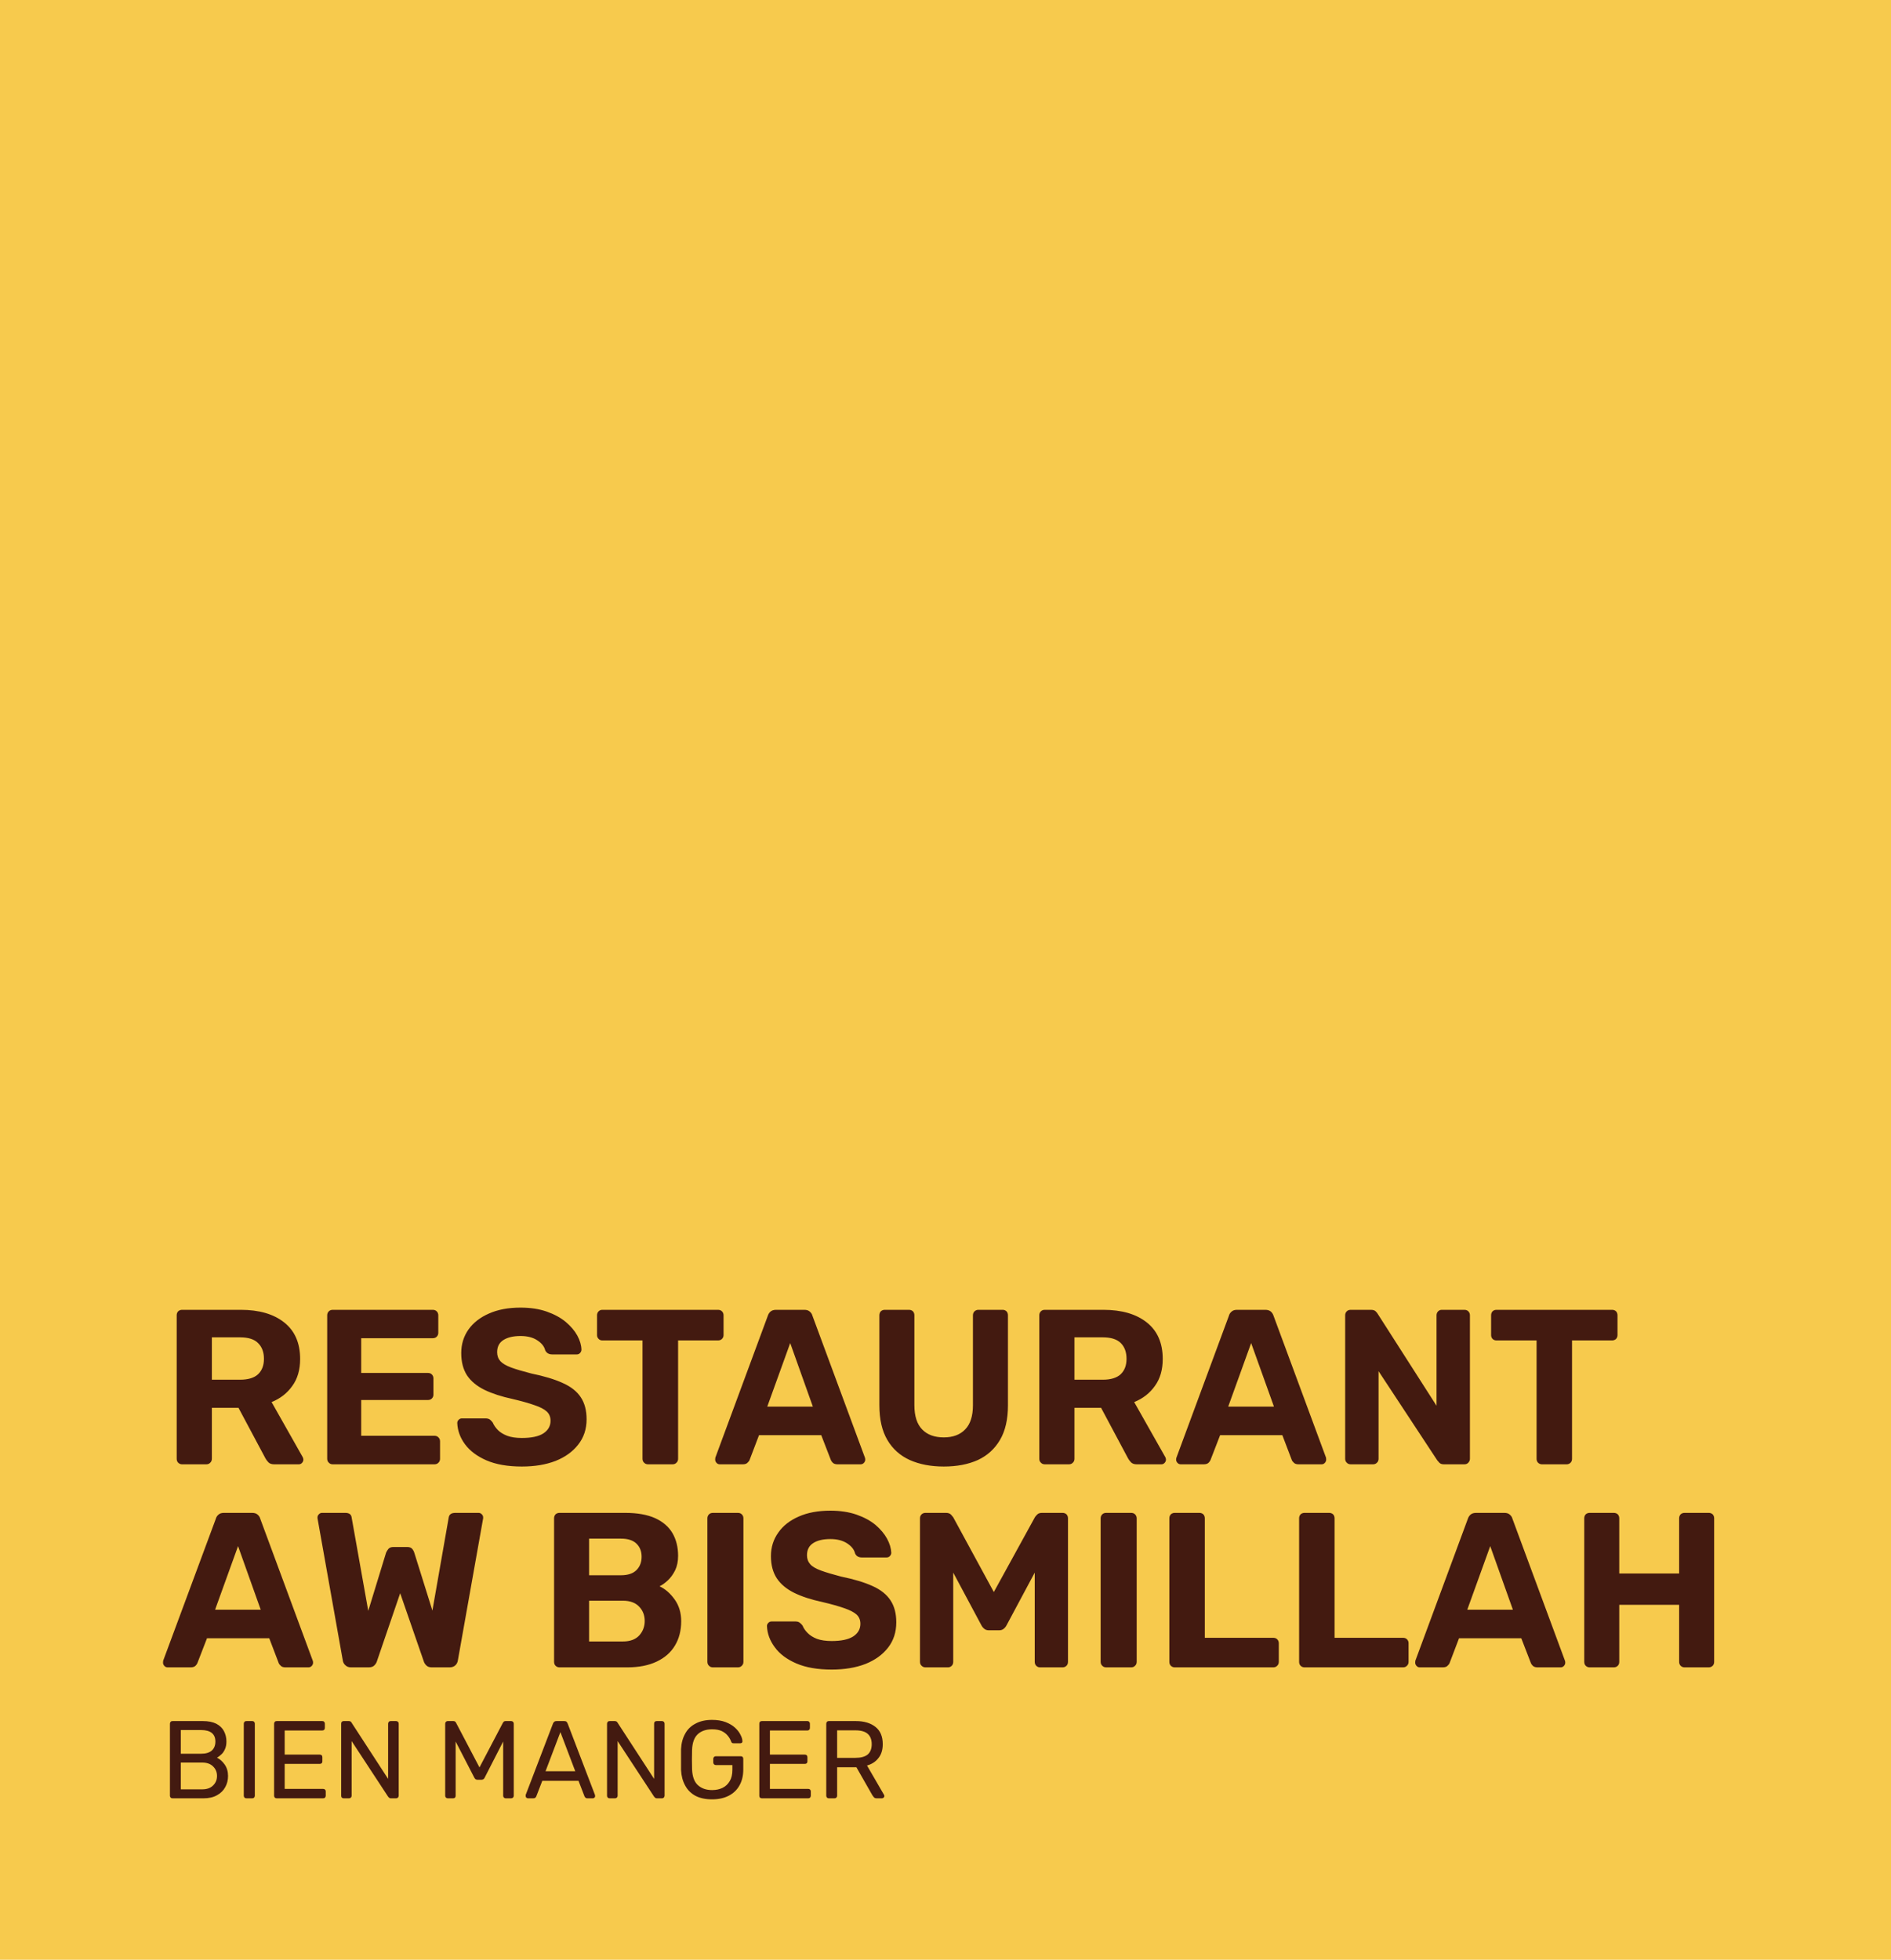 <svg xmlns="http://www.w3.org/2000/svg" version="1.1" xmlns:xlink="http://www.w3.org/1999/xlink" xmlns:svgjs="http://svgjs.dev/svgjs" viewBox="0 0 12.853 13.319"><g transform="matrix(1,0,0,1,1.09,8.887)"><rect width="13.319" height="13.319" x="-1.324" y="-8.887" fill="#f7ca4d"></rect><g><path d=" M 0.148 1.065 Q 0.132 1.065 0.121 1.054 Q 0.111 1.044 0.111 1.027 L 0.111 0.052 Q 0.111 0.036 0.121 0.025 Q 0.132 0.015 0.148 0.015 L 0.546 0.015 Q 0.734 0.015 0.842 0.101 Q 0.95 0.187 0.95 0.349 Q 0.95 0.459 0.897 0.532 Q 0.845 0.606 0.756 0.642 L 0.968 1.017 Q 0.972 1.026 0.972 1.033 Q 0.972 1.045 0.963 1.055 Q 0.954 1.065 0.941 1.065 L 0.774 1.065 Q 0.747 1.065 0.734 1.051 Q 0.72 1.036 0.714 1.024 L 0.531 0.681 L 0.35 0.681 L 0.35 1.027 Q 0.35 1.044 0.339 1.054 Q 0.329 1.065 0.312 1.065 L 0.148 1.065 M 0.35 0.49 L 0.541 0.49 Q 0.624 0.49 0.664 0.453 Q 0.704 0.415 0.704 0.348 Q 0.704 0.28 0.664 0.241 Q 0.626 0.202 0.541 0.202 L 0.35 0.202 L 0.35 0.49 M 1.172 1.065 Q 1.155 1.065 1.145 1.054 Q 1.134 1.044 1.134 1.027 L 1.134 0.052 Q 1.134 0.036 1.145 0.025 Q 1.155 0.015 1.172 0.015 L 1.851 0.015 Q 1.868 0.015 1.878 0.025 Q 1.889 0.036 1.889 0.052 L 1.889 0.172 Q 1.889 0.187 1.878 0.198 Q 1.868 0.208 1.851 0.208 L 1.365 0.208 L 1.365 0.444 L 1.818 0.444 Q 1.835 0.444 1.845 0.454 Q 1.856 0.465 1.856 0.481 L 1.856 0.592 Q 1.856 0.607 1.845 0.618 Q 1.835 0.628 1.818 0.628 L 1.365 0.628 L 1.365 0.871 L 1.863 0.871 Q 1.88 0.871 1.89 0.882 Q 1.901 0.892 1.901 0.909 L 1.901 1.027 Q 1.901 1.044 1.89 1.054 Q 1.88 1.065 1.863 1.065 L 1.172 1.065 M 2.457 1.08 Q 2.313 1.08 2.216 1.038 Q 2.12 0.996 2.07 0.928 Q 2.021 0.861 2.018 0.784 Q 2.018 0.772 2.027 0.763 Q 2.036 0.753 2.049 0.753 L 2.21 0.753 Q 2.229 0.753 2.24 0.761 Q 2.25 0.769 2.259 0.781 Q 2.27 0.807 2.293 0.831 Q 2.316 0.855 2.357 0.871 Q 2.397 0.886 2.457 0.886 Q 2.555 0.886 2.603 0.855 Q 2.652 0.823 2.652 0.769 Q 2.652 0.73 2.626 0.706 Q 2.6 0.682 2.543 0.663 Q 2.487 0.643 2.394 0.621 Q 2.282 0.597 2.203 0.559 Q 2.124 0.52 2.084 0.46 Q 2.045 0.399 2.045 0.309 Q 2.045 0.219 2.094 0.149 Q 2.144 0.079 2.234 0.04 Q 2.324 -2.220446049250313e-16 2.448 -2.220446049250313e-16 Q 2.549 -2.220446049250313e-16 2.626 0.027 Q 2.703 0.054 2.755 0.097 Q 2.807 0.141 2.834 0.19 Q 2.861 0.24 2.862 0.286 Q 2.862 0.298 2.853 0.308 Q 2.844 0.318 2.831 0.318 L 2.663 0.318 Q 2.648 0.318 2.636 0.312 Q 2.624 0.306 2.616 0.291 Q 2.607 0.252 2.563 0.223 Q 2.519 0.193 2.448 0.193 Q 2.375 0.193 2.332 0.22 Q 2.289 0.247 2.289 0.303 Q 2.289 0.339 2.311 0.364 Q 2.333 0.388 2.384 0.407 Q 2.436 0.426 2.522 0.448 Q 2.654 0.475 2.736 0.513 Q 2.819 0.55 2.858 0.61 Q 2.897 0.669 2.897 0.759 Q 2.897 0.859 2.84 0.931 Q 2.784 1.003 2.686 1.042 Q 2.588 1.08 2.457 1.08 M 3.315 1.065 Q 3.298 1.065 3.288 1.054 Q 3.277 1.044 3.277 1.027 L 3.277 0.223 L 3.004 0.223 Q 2.989 0.223 2.979 0.213 Q 2.968 0.202 2.968 0.187 L 2.968 0.052 Q 2.968 0.036 2.979 0.025 Q 2.989 0.015 3.004 0.015 L 3.79 0.015 Q 3.807 0.015 3.817 0.025 Q 3.828 0.036 3.828 0.052 L 3.828 0.187 Q 3.828 0.202 3.817 0.213 Q 3.807 0.223 3.79 0.223 L 3.519 0.223 L 3.519 1.027 Q 3.519 1.044 3.508 1.054 Q 3.498 1.065 3.481 1.065 L 3.315 1.065 M 3.802 1.065 Q 3.789 1.065 3.78 1.055 Q 3.771 1.045 3.771 1.033 Q 3.771 1.026 3.772 1.02 L 4.129 0.055 Q 4.134 0.039 4.147 0.027 Q 4.161 0.015 4.185 0.015 L 4.377 0.015 Q 4.401 0.015 4.414 0.027 Q 4.428 0.039 4.432 0.055 L 4.789 1.02 Q 4.791 1.026 4.791 1.033 Q 4.791 1.045 4.782 1.055 Q 4.773 1.065 4.759 1.065 L 4.603 1.065 Q 4.581 1.065 4.57 1.054 Q 4.56 1.044 4.557 1.035 L 4.492 0.867 L 4.069 0.867 L 4.005 1.035 Q 4.002 1.044 3.991 1.054 Q 3.981 1.065 3.958 1.065 L 3.802 1.065 M 4.125 0.673 L 4.435 0.673 L 4.281 0.241 L 4.125 0.673 M 5.325 1.08 Q 5.193 1.08 5.094 1.036 Q 4.995 0.991 4.941 0.899 Q 4.887 0.807 4.887 0.664 L 4.887 0.052 Q 4.887 0.036 4.897 0.025 Q 4.908 0.015 4.924 0.015 L 5.088 0.015 Q 5.104 0.015 5.115 0.025 Q 5.125 0.036 5.125 0.052 L 5.125 0.663 Q 5.125 0.774 5.178 0.828 Q 5.23 0.882 5.325 0.882 Q 5.418 0.882 5.47 0.828 Q 5.523 0.774 5.523 0.663 L 5.523 0.052 Q 5.523 0.036 5.534 0.025 Q 5.545 0.015 5.56 0.015 L 5.725 0.015 Q 5.74 0.015 5.751 0.025 Q 5.761 0.036 5.761 0.052 L 5.761 0.664 Q 5.761 0.807 5.707 0.899 Q 5.653 0.991 5.556 1.036 Q 5.458 1.08 5.325 1.08 M 6.012 1.065 Q 5.995 1.065 5.985 1.054 Q 5.974 1.044 5.974 1.027 L 5.974 0.052 Q 5.974 0.036 5.985 0.025 Q 5.995 0.015 6.012 0.015 L 6.409 0.015 Q 6.597 0.015 6.705 0.101 Q 6.813 0.187 6.813 0.349 Q 6.813 0.459 6.76 0.532 Q 6.708 0.606 6.619 0.642 L 6.831 1.017 Q 6.835 1.026 6.835 1.033 Q 6.835 1.045 6.826 1.055 Q 6.817 1.065 6.804 1.065 L 6.637 1.065 Q 6.61 1.065 6.597 1.051 Q 6.583 1.036 6.577 1.024 L 6.394 0.681 L 6.213 0.681 L 6.213 1.027 Q 6.213 1.044 6.202 1.054 Q 6.192 1.065 6.175 1.065 L 6.012 1.065 M 6.213 0.49 L 6.405 0.49 Q 6.487 0.49 6.527 0.453 Q 6.567 0.415 6.567 0.348 Q 6.567 0.28 6.528 0.241 Q 6.489 0.202 6.405 0.202 L 6.213 0.202 L 6.213 0.49 M 6.936 1.065 Q 6.922 1.065 6.913 1.055 Q 6.904 1.045 6.904 1.033 Q 6.904 1.026 6.906 1.02 L 7.263 0.055 Q 7.267 0.039 7.281 0.027 Q 7.294 0.015 7.318 0.015 L 7.51 0.015 Q 7.534 0.015 7.548 0.027 Q 7.561 0.039 7.566 0.055 L 7.923 1.02 Q 7.924 1.026 7.924 1.033 Q 7.924 1.045 7.915 1.055 Q 7.906 1.065 7.893 1.065 L 7.737 1.065 Q 7.714 1.065 7.704 1.054 Q 7.693 1.044 7.69 1.035 L 7.626 0.867 L 7.203 0.867 L 7.138 1.035 Q 7.135 1.044 7.125 1.054 Q 7.114 1.065 7.092 1.065 L 6.936 1.065 M 7.258 0.673 L 7.569 0.673 L 7.414 0.241 L 7.258 0.673 M 8.091 1.065 Q 8.074 1.065 8.064 1.054 Q 8.053 1.044 8.053 1.027 L 8.053 0.052 Q 8.053 0.036 8.064 0.025 Q 8.074 0.015 8.091 0.015 L 8.227 0.015 Q 8.25 0.015 8.26 0.025 Q 8.271 0.036 8.274 0.042 L 8.674 0.667 L 8.674 0.052 Q 8.674 0.036 8.685 0.025 Q 8.695 0.015 8.71 0.015 L 8.863 0.015 Q 8.88 0.015 8.89 0.025 Q 8.901 0.036 8.901 0.052 L 8.901 1.027 Q 8.901 1.042 8.89 1.054 Q 8.88 1.065 8.863 1.065 L 8.725 1.065 Q 8.703 1.065 8.693 1.054 Q 8.683 1.042 8.679 1.038 L 8.28 0.432 L 8.28 1.027 Q 8.28 1.044 8.269 1.054 Q 8.259 1.065 8.242 1.065 L 8.091 1.065 M 9.391 1.065 Q 9.375 1.065 9.364 1.054 Q 9.354 1.044 9.354 1.027 L 9.354 0.223 L 9.081 0.223 Q 9.066 0.223 9.055 0.213 Q 9.045 0.202 9.045 0.187 L 9.045 0.052 Q 9.045 0.036 9.055 0.025 Q 9.066 0.015 9.081 0.015 L 9.867 0.015 Q 9.883 0.015 9.894 0.025 Q 9.904 0.036 9.904 0.052 L 9.904 0.187 Q 9.904 0.202 9.894 0.213 Q 9.883 0.223 9.867 0.223 L 9.595 0.223 L 9.595 1.027 Q 9.595 1.044 9.585 1.054 Q 9.574 1.065 9.558 1.065 L 9.391 1.065 M 0.05 2.445 Q 0.036 2.445 0.027 2.435 Q 0.018 2.425 0.018 2.413 Q 0.018 2.406 0.019 2.4 L 0.377 1.435 Q 0.381 1.419 0.395 1.407 Q 0.408 1.395 0.432 1.395 L 0.624 1.395 Q 0.648 1.395 0.661 1.407 Q 0.675 1.419 0.679 1.435 L 1.036 2.4 Q 1.038 2.406 1.038 2.413 Q 1.038 2.425 1.029 2.435 Q 1.02 2.445 1.006 2.445 L 0.851 2.445 Q 0.828 2.445 0.818 2.434 Q 0.807 2.424 0.804 2.415 L 0.74 2.247 L 0.317 2.247 L 0.252 2.415 Q 0.249 2.424 0.239 2.434 Q 0.228 2.445 0.206 2.445 L 0.05 2.445 M 0.372 2.053 L 0.682 2.053 L 0.528 1.621 L 0.372 2.053 M 1.296 2.445 Q 1.272 2.445 1.258 2.431 Q 1.243 2.418 1.24 2.398 L 1.069 1.437 Q 1.068 1.434 1.068 1.431 Q 1.068 1.428 1.068 1.426 Q 1.068 1.414 1.077 1.405 Q 1.086 1.395 1.099 1.395 L 1.257 1.395 Q 1.296 1.395 1.3 1.426 L 1.413 2.061 L 1.534 1.666 Q 1.539 1.654 1.549 1.641 Q 1.56 1.627 1.584 1.627 L 1.678 1.627 Q 1.702 1.627 1.713 1.641 Q 1.723 1.654 1.726 1.666 L 1.849 2.059 L 1.96 1.426 Q 1.965 1.395 2.005 1.395 L 2.163 1.395 Q 2.176 1.395 2.185 1.405 Q 2.194 1.414 2.194 1.426 Q 2.194 1.428 2.194 1.431 Q 2.194 1.434 2.193 1.437 L 2.022 2.398 Q 2.019 2.418 2.005 2.431 Q 1.99 2.445 1.966 2.445 L 1.845 2.445 Q 1.821 2.445 1.808 2.432 Q 1.795 2.419 1.791 2.406 L 1.63 1.941 L 1.471 2.406 Q 1.467 2.419 1.454 2.432 Q 1.441 2.445 1.416 2.445 L 1.296 2.445 M 2.713 2.445 Q 2.697 2.445 2.686 2.434 Q 2.676 2.424 2.676 2.407 L 2.676 1.432 Q 2.676 1.416 2.686 1.405 Q 2.697 1.395 2.713 1.395 L 3.159 1.395 Q 3.283 1.395 3.363 1.431 Q 3.442 1.467 3.481 1.533 Q 3.519 1.599 3.519 1.687 Q 3.519 1.743 3.499 1.785 Q 3.478 1.827 3.449 1.854 Q 3.42 1.881 3.393 1.894 Q 3.451 1.921 3.496 1.984 Q 3.54 2.046 3.54 2.131 Q 3.54 2.226 3.498 2.296 Q 3.456 2.367 3.373 2.406 Q 3.291 2.445 3.172 2.445 L 2.713 2.445 M 2.914 2.269 L 3.144 2.269 Q 3.217 2.269 3.255 2.228 Q 3.292 2.187 3.292 2.13 Q 3.292 2.071 3.254 2.032 Q 3.216 1.992 3.144 1.992 L 2.914 1.992 L 2.914 2.269 M 2.914 1.819 L 3.13 1.819 Q 3.201 1.819 3.236 1.784 Q 3.271 1.749 3.271 1.693 Q 3.271 1.638 3.236 1.604 Q 3.201 1.57 3.13 1.57 L 2.914 1.57 L 2.914 1.819 M 3.756 2.445 Q 3.739 2.445 3.729 2.434 Q 3.718 2.424 3.718 2.407 L 3.718 1.432 Q 3.718 1.416 3.729 1.405 Q 3.739 1.395 3.756 1.395 L 3.925 1.395 Q 3.942 1.395 3.952 1.405 Q 3.963 1.416 3.963 1.432 L 3.963 2.407 Q 3.963 2.424 3.952 2.434 Q 3.942 2.445 3.925 2.445 L 3.756 2.445 M 4.563 2.46 Q 4.419 2.46 4.322 2.418 Q 4.225 2.376 4.176 2.308 Q 4.126 2.241 4.123 2.164 Q 4.123 2.152 4.132 2.143 Q 4.141 2.133 4.155 2.133 L 4.315 2.133 Q 4.335 2.133 4.345 2.141 Q 4.356 2.149 4.365 2.161 Q 4.375 2.187 4.399 2.211 Q 4.422 2.235 4.462 2.251 Q 4.503 2.266 4.563 2.266 Q 4.66 2.266 4.709 2.235 Q 4.758 2.203 4.758 2.149 Q 4.758 2.11 4.732 2.086 Q 4.705 2.062 4.649 2.043 Q 4.593 2.023 4.5 2.001 Q 4.387 1.977 4.309 1.939 Q 4.23 1.9 4.19 1.84 Q 4.15 1.779 4.15 1.689 Q 4.15 1.599 4.2 1.529 Q 4.249 1.459 4.339 1.42 Q 4.429 1.38 4.554 1.38 Q 4.654 1.38 4.732 1.407 Q 4.809 1.434 4.861 1.477 Q 4.912 1.521 4.939 1.57 Q 4.966 1.62 4.968 1.666 Q 4.968 1.678 4.959 1.688 Q 4.95 1.698 4.936 1.698 L 4.768 1.698 Q 4.753 1.698 4.741 1.692 Q 4.729 1.686 4.722 1.671 Q 4.713 1.632 4.669 1.603 Q 4.624 1.573 4.554 1.573 Q 4.48 1.573 4.438 1.6 Q 4.395 1.627 4.395 1.683 Q 4.395 1.719 4.417 1.744 Q 4.438 1.768 4.49 1.787 Q 4.542 1.806 4.627 1.828 Q 4.759 1.855 4.842 1.893 Q 4.924 1.93 4.963 1.99 Q 5.002 2.049 5.002 2.139 Q 5.002 2.239 4.946 2.311 Q 4.89 2.383 4.792 2.422 Q 4.693 2.46 4.563 2.46 M 5.2 2.445 Q 5.185 2.445 5.174 2.434 Q 5.163 2.424 5.163 2.407 L 5.163 1.432 Q 5.163 1.416 5.174 1.405 Q 5.185 1.395 5.2 1.395 L 5.34 1.395 Q 5.362 1.395 5.374 1.407 Q 5.385 1.419 5.389 1.425 L 5.665 1.933 L 5.944 1.425 Q 5.947 1.419 5.959 1.407 Q 5.97 1.395 5.992 1.395 L 6.132 1.395 Q 6.148 1.395 6.159 1.405 Q 6.169 1.416 6.169 1.432 L 6.169 2.407 Q 6.169 2.424 6.159 2.434 Q 6.148 2.445 6.132 2.445 L 5.979 2.445 Q 5.964 2.445 5.953 2.434 Q 5.943 2.424 5.943 2.407 L 5.943 1.801 L 5.752 2.158 Q 5.745 2.172 5.733 2.182 Q 5.721 2.193 5.701 2.193 L 5.631 2.193 Q 5.611 2.193 5.599 2.182 Q 5.587 2.172 5.58 2.158 L 5.389 1.801 L 5.389 2.407 Q 5.389 2.424 5.379 2.434 Q 5.368 2.445 5.353 2.445 L 5.2 2.445 M 6.429 2.445 Q 6.412 2.445 6.402 2.434 Q 6.391 2.424 6.391 2.407 L 6.391 1.432 Q 6.391 1.416 6.402 1.405 Q 6.412 1.395 6.429 1.395 L 6.598 1.395 Q 6.615 1.395 6.625 1.405 Q 6.636 1.416 6.636 1.432 L 6.636 2.407 Q 6.636 2.424 6.625 2.434 Q 6.615 2.445 6.598 2.445 L 6.429 2.445 M 6.895 2.445 Q 6.879 2.445 6.868 2.434 Q 6.858 2.424 6.858 2.407 L 6.858 1.432 Q 6.858 1.416 6.868 1.405 Q 6.879 1.395 6.895 1.395 L 7.062 1.395 Q 7.078 1.395 7.089 1.405 Q 7.099 1.416 7.099 1.432 L 7.099 2.244 L 7.564 2.244 Q 7.581 2.244 7.591 2.254 Q 7.602 2.265 7.602 2.281 L 7.602 2.407 Q 7.602 2.424 7.591 2.434 Q 7.581 2.445 7.564 2.445 L 6.895 2.445 M 7.777 2.445 Q 7.761 2.445 7.75 2.434 Q 7.74 2.424 7.74 2.407 L 7.74 1.432 Q 7.74 1.416 7.75 1.405 Q 7.761 1.395 7.777 1.395 L 7.944 1.395 Q 7.96 1.395 7.971 1.405 Q 7.981 1.416 7.981 1.432 L 7.981 2.244 L 8.446 2.244 Q 8.463 2.244 8.473 2.254 Q 8.484 2.265 8.484 2.281 L 8.484 2.407 Q 8.484 2.424 8.473 2.434 Q 8.463 2.445 8.446 2.445 L 7.777 2.445 M 8.56 2.445 Q 8.547 2.445 8.538 2.435 Q 8.529 2.425 8.529 2.413 Q 8.529 2.406 8.53 2.4 L 8.887 1.435 Q 8.892 1.419 8.905 1.407 Q 8.919 1.395 8.943 1.395 L 9.135 1.395 Q 9.159 1.395 9.172 1.407 Q 9.186 1.419 9.19 1.435 L 9.547 2.4 Q 9.549 2.406 9.549 2.413 Q 9.549 2.425 9.54 2.435 Q 9.531 2.445 9.517 2.445 L 9.361 2.445 Q 9.339 2.445 9.328 2.434 Q 9.318 2.424 9.315 2.415 L 9.25 2.247 L 8.827 2.247 L 8.763 2.415 Q 8.76 2.424 8.749 2.434 Q 8.739 2.445 8.716 2.445 L 8.56 2.445 M 8.883 2.053 L 9.193 2.053 L 9.039 1.621 L 8.883 2.053 M 9.715 2.445 Q 9.699 2.445 9.688 2.434 Q 9.678 2.424 9.678 2.407 L 9.678 1.432 Q 9.678 1.416 9.688 1.405 Q 9.699 1.395 9.715 1.395 L 9.879 1.395 Q 9.895 1.395 9.906 1.405 Q 9.916 1.416 9.916 1.432 L 9.916 1.807 L 10.323 1.807 L 10.323 1.432 Q 10.323 1.416 10.333 1.405 Q 10.344 1.395 10.36 1.395 L 10.524 1.395 Q 10.54 1.395 10.551 1.405 Q 10.561 1.416 10.561 1.432 L 10.561 2.407 Q 10.561 2.424 10.551 2.434 Q 10.54 2.445 10.524 2.445 L 10.36 2.445 Q 10.344 2.445 10.333 2.434 Q 10.323 2.424 10.323 2.407 L 10.323 2.02 L 9.916 2.02 L 9.916 2.407 Q 9.916 2.424 9.906 2.434 Q 9.895 2.445 9.879 2.445 L 9.715 2.445" fill="#431a10" fill-rule="nonzero"></path></g><g><path d=" M 0.083 3.335 Q 0.074 3.335 0.07 3.33 Q 0.065 3.325 0.065 3.318 L 0.065 2.828 Q 0.065 2.82 0.07 2.815 Q 0.074 2.81 0.083 2.81 L 0.288 2.81 Q 0.344 2.81 0.38 2.828 Q 0.416 2.847 0.432 2.878 Q 0.449 2.91 0.449 2.949 Q 0.449 2.979 0.439 3.001 Q 0.429 3.024 0.414 3.037 Q 0.399 3.051 0.385 3.059 Q 0.414 3.073 0.437 3.105 Q 0.46 3.138 0.46 3.183 Q 0.46 3.225 0.441 3.259 Q 0.422 3.294 0.385 3.314 Q 0.348 3.335 0.294 3.335 L 0.083 3.335 M 0.139 3.274 L 0.284 3.274 Q 0.332 3.274 0.358 3.248 Q 0.385 3.222 0.385 3.183 Q 0.385 3.144 0.358 3.118 Q 0.332 3.092 0.284 3.092 L 0.139 3.092 L 0.139 3.274 M 0.139 3.032 L 0.277 3.032 Q 0.325 3.032 0.35 3.01 Q 0.374 2.988 0.374 2.949 Q 0.374 2.911 0.35 2.891 Q 0.325 2.871 0.277 2.871 L 0.139 2.871 L 0.139 3.032 M 0.585 3.335 Q 0.576 3.335 0.572 3.33 Q 0.567 3.325 0.567 3.318 L 0.567 2.827 Q 0.567 2.82 0.572 2.815 Q 0.576 2.81 0.585 2.81 L 0.624 2.81 Q 0.633 2.81 0.637 2.815 Q 0.642 2.82 0.642 2.827 L 0.642 3.318 Q 0.642 3.325 0.637 3.33 Q 0.633 3.335 0.624 3.335 L 0.585 3.335 M 0.791 3.335 Q 0.782 3.335 0.778 3.33 Q 0.773 3.325 0.773 3.318 L 0.773 2.828 Q 0.773 2.82 0.778 2.815 Q 0.782 2.81 0.791 2.81 L 1.1 2.81 Q 1.109 2.81 1.113 2.815 Q 1.118 2.82 1.118 2.828 L 1.118 2.856 Q 1.118 2.865 1.113 2.869 Q 1.109 2.874 1.1 2.874 L 0.845 2.874 L 0.845 3.038 L 1.084 3.038 Q 1.092 3.038 1.097 3.043 Q 1.101 3.048 1.101 3.056 L 1.101 3.084 Q 1.101 3.091 1.097 3.096 Q 1.092 3.101 1.084 3.101 L 0.845 3.101 L 0.845 3.271 L 1.106 3.271 Q 1.115 3.271 1.119 3.276 Q 1.124 3.28 1.124 3.288 L 1.124 3.318 Q 1.124 3.325 1.119 3.33 Q 1.115 3.335 1.106 3.335 L 0.791 3.335 M 1.246 3.335 Q 1.238 3.335 1.233 3.33 Q 1.229 3.325 1.229 3.318 L 1.229 2.828 Q 1.229 2.82 1.233 2.815 Q 1.238 2.81 1.246 2.81 L 1.281 2.81 Q 1.29 2.81 1.294 2.814 Q 1.299 2.818 1.299 2.82 L 1.548 3.203 L 1.548 2.828 Q 1.548 2.82 1.553 2.815 Q 1.557 2.81 1.566 2.81 L 1.602 2.81 Q 1.61 2.81 1.615 2.815 Q 1.62 2.82 1.62 2.828 L 1.62 3.317 Q 1.62 3.324 1.615 3.33 Q 1.61 3.335 1.602 3.335 L 1.566 3.335 Q 1.558 3.335 1.554 3.33 Q 1.55 3.326 1.548 3.324 L 1.3 2.946 L 1.3 3.318 Q 1.3 3.325 1.295 3.33 Q 1.29 3.335 1.282 3.335 L 1.246 3.335 M 1.953 3.335 Q 1.946 3.335 1.941 3.33 Q 1.936 3.325 1.936 3.318 L 1.936 2.828 Q 1.936 2.82 1.941 2.815 Q 1.946 2.81 1.953 2.81 L 1.991 2.81 Q 2 2.81 2.004 2.814 Q 2.009 2.819 2.01 2.822 L 2.169 3.125 L 2.328 2.822 Q 2.33 2.819 2.334 2.814 Q 2.338 2.81 2.347 2.81 L 2.384 2.81 Q 2.392 2.81 2.397 2.815 Q 2.402 2.82 2.402 2.828 L 2.402 3.318 Q 2.402 3.325 2.397 3.33 Q 2.392 3.335 2.384 3.335 L 2.347 3.335 Q 2.34 3.335 2.335 3.33 Q 2.33 3.325 2.33 3.318 L 2.33 2.949 L 2.205 3.193 Q 2.202 3.201 2.196 3.205 Q 2.19 3.209 2.181 3.209 L 2.157 3.209 Q 2.148 3.209 2.142 3.205 Q 2.137 3.201 2.133 3.193 L 2.007 2.949 L 2.007 3.318 Q 2.007 3.325 2.003 3.33 Q 1.998 3.335 1.99 3.335 L 1.953 3.335 M 2.498 3.335 Q 2.492 3.335 2.487 3.33 Q 2.483 3.326 2.483 3.32 Q 2.483 3.316 2.483 3.312 L 2.669 2.826 Q 2.672 2.819 2.678 2.814 Q 2.683 2.81 2.693 2.81 L 2.744 2.81 Q 2.755 2.81 2.76 2.814 Q 2.765 2.819 2.768 2.826 L 2.954 3.312 Q 2.955 3.316 2.955 3.32 Q 2.955 3.326 2.951 3.33 Q 2.946 3.335 2.94 3.335 L 2.902 3.335 Q 2.893 3.335 2.889 3.33 Q 2.885 3.326 2.883 3.322 L 2.842 3.216 L 2.596 3.216 L 2.555 3.322 Q 2.554 3.326 2.549 3.33 Q 2.545 3.335 2.536 3.335 L 2.498 3.335 M 2.618 3.151 L 2.82 3.151 L 2.719 2.885 L 2.618 3.151 M 3.054 3.335 Q 3.045 3.335 3.041 3.33 Q 3.036 3.325 3.036 3.318 L 3.036 2.828 Q 3.036 2.82 3.041 2.815 Q 3.045 2.81 3.054 2.81 L 3.088 2.81 Q 3.097 2.81 3.102 2.814 Q 3.106 2.818 3.107 2.82 L 3.356 3.203 L 3.356 2.828 Q 3.356 2.82 3.36 2.815 Q 3.365 2.81 3.373 2.81 L 3.409 2.81 Q 3.417 2.81 3.422 2.815 Q 3.427 2.82 3.427 2.828 L 3.427 3.317 Q 3.427 3.324 3.422 3.33 Q 3.417 3.335 3.41 3.335 L 3.374 3.335 Q 3.366 3.335 3.362 3.33 Q 3.357 3.326 3.356 3.324 L 3.108 2.946 L 3.108 3.318 Q 3.108 3.325 3.103 3.33 Q 3.098 3.335 3.09 3.335 L 3.054 3.335 M 3.75 3.342 Q 3.683 3.342 3.637 3.318 Q 3.591 3.293 3.567 3.248 Q 3.542 3.203 3.539 3.142 Q 3.539 3.109 3.539 3.072 Q 3.539 3.035 3.539 3.001 Q 3.542 2.94 3.567 2.896 Q 3.591 2.851 3.638 2.827 Q 3.684 2.802 3.75 2.802 Q 3.803 2.802 3.842 2.817 Q 3.881 2.832 3.906 2.855 Q 3.931 2.878 3.943 2.903 Q 3.956 2.928 3.956 2.946 Q 3.957 2.953 3.953 2.957 Q 3.948 2.961 3.941 2.961 L 3.896 2.961 Q 3.889 2.961 3.885 2.958 Q 3.882 2.955 3.879 2.948 Q 3.872 2.928 3.857 2.91 Q 3.842 2.891 3.816 2.878 Q 3.79 2.866 3.75 2.866 Q 3.69 2.866 3.654 2.898 Q 3.617 2.931 3.614 3.005 Q 3.612 3.072 3.614 3.138 Q 3.617 3.213 3.654 3.246 Q 3.691 3.279 3.75 3.279 Q 3.79 3.279 3.821 3.264 Q 3.852 3.249 3.87 3.218 Q 3.888 3.188 3.888 3.141 L 3.888 3.109 L 3.776 3.109 Q 3.768 3.109 3.763 3.104 Q 3.758 3.099 3.758 3.091 L 3.758 3.067 Q 3.758 3.059 3.763 3.054 Q 3.768 3.049 3.776 3.049 L 3.945 3.049 Q 3.953 3.049 3.958 3.054 Q 3.962 3.059 3.962 3.067 L 3.962 3.139 Q 3.962 3.201 3.937 3.246 Q 3.912 3.292 3.864 3.317 Q 3.816 3.342 3.75 3.342 M 4.088 3.335 Q 4.08 3.335 4.075 3.33 Q 4.071 3.325 4.071 3.318 L 4.071 2.828 Q 4.071 2.82 4.075 2.815 Q 4.08 2.81 4.088 2.81 L 4.398 2.81 Q 4.406 2.81 4.41 2.815 Q 4.415 2.82 4.415 2.828 L 4.415 2.856 Q 4.415 2.865 4.41 2.869 Q 4.406 2.874 4.398 2.874 L 4.143 2.874 L 4.143 3.038 L 4.381 3.038 Q 4.389 3.038 4.394 3.043 Q 4.398 3.048 4.398 3.056 L 4.398 3.084 Q 4.398 3.091 4.394 3.096 Q 4.389 3.101 4.381 3.101 L 4.143 3.101 L 4.143 3.271 L 4.404 3.271 Q 4.412 3.271 4.416 3.276 Q 4.421 3.28 4.421 3.288 L 4.421 3.318 Q 4.421 3.325 4.416 3.33 Q 4.412 3.335 4.404 3.335 L 4.088 3.335 M 4.544 3.335 Q 4.535 3.335 4.531 3.33 Q 4.526 3.325 4.526 3.318 L 4.526 2.828 Q 4.526 2.82 4.531 2.815 Q 4.535 2.81 4.544 2.81 L 4.727 2.81 Q 4.811 2.81 4.861 2.85 Q 4.91 2.889 4.91 2.967 Q 4.91 3.025 4.881 3.061 Q 4.853 3.098 4.803 3.112 L 4.919 3.312 Q 4.921 3.316 4.921 3.32 Q 4.921 3.326 4.916 3.33 Q 4.911 3.335 4.905 3.335 L 4.869 3.335 Q 4.856 3.335 4.85 3.328 Q 4.844 3.321 4.84 3.315 L 4.731 3.124 L 4.6 3.124 L 4.6 3.318 Q 4.6 3.325 4.595 3.33 Q 4.59 3.335 4.582 3.335 L 4.544 3.335 M 4.6 3.06 L 4.724 3.06 Q 4.78 3.06 4.808 3.037 Q 4.835 3.013 4.835 2.967 Q 4.835 2.921 4.808 2.897 Q 4.781 2.873 4.724 2.873 L 4.6 2.873 L 4.6 3.06" fill="#431a10" fill-rule="nonzero"></path></g><g clip-path="url(#SvgjsClipPath1002)"><path d=" M 0 -7.146 L 7.546 -7.146 L 7.546 -0.9 L 0 -0.9 Z" fill="#431a10" transform="matrix(1,0,0,1,0,0)" fill-rule="nonzero" mask="url(#maskedMgText-b809ad9c-ecfe-4910-8c78-622e057b9383)"></path></g></g><defs><clipPath id="SvgjsClipPath1002"><path d=" M 0 -7.796 h 7.546 v 7.546 h -7.546 Z"></path></clipPath><mask id="maskedMgText-b809ad9c-ecfe-4910-8c78-622e057b9383"><path d=" M 6.845 -5.051 C 7.286 -4.76 7.546 -4.406 7.546 -4.023 C 7.546 -3.64 7.286 -3.286 6.845 -2.996 L 6.845 -2.177 L 6.374 -2.177 L 6.374 -1.639 L 5.185 -1.639 C 4.803 -1.179 4.311 -0.9 3.773 -0.9 C 3.235 -0.9 2.743 -1.179 2.362 -1.639 L 1.173 -1.639 L 1.173 -2.177 L 0.701 -2.177 L 0.701 -2.996 C 0.26 -3.286 0 -3.641 0 -4.024 C 0 -4.406 0.26 -4.761 0.701 -5.051 L 0.701 -5.869 L 1.173 -5.869 L 1.173 -6.408 L 2.361 -6.408 C 2.743 -6.868 3.234 -7.146 3.773 -7.146 C 4.312 -7.146 4.804 -6.868 5.185 -6.408 L 6.374 -6.408 L 6.374 -5.869 L 6.845 -5.869 Z M 3.687 -1.14 L 3.681 -1.051 C 3.712 -1.049 3.743 -1.048 3.773 -1.048 L 3.773 -1.138 C 3.745 -1.138 3.717 -1.138 3.687 -1.14 Z M 3.904 -1.144 C 3.876 -1.141 3.847 -1.139 3.819 -1.138 L 3.822 -1.05 C 3.852 -1.051 3.883 -1.053 3.913 -1.056 Z M 3.517 -1.163 L 3.5 -1.076 L 3.5 -1.075 C 3.53 -1.07 3.56 -1.065 3.59 -1.061 L 3.602 -1.149 C 3.574 -1.153 3.545 -1.158 3.517 -1.163 Z M 3.99 -1.156 L 3.99 -1.156 L 3.99 -1.156 Z M 3.99 -1.156 L 4.004 -1.068 L 4.013 -1.069 C 4.04 -1.075 4.068 -1.08 4.094 -1.086 L 4.074 -1.173 C 4.046 -1.167 4.018 -1.161 3.99 -1.156 Z M 3.351 -1.208 L 3.323 -1.124 L 3.322 -1.124 C 3.351 -1.114 3.381 -1.105 3.41 -1.097 L 3.434 -1.183 C 3.406 -1.191 3.378 -1.199 3.351 -1.208 Z M 4.239 -1.224 C 4.212 -1.213 4.184 -1.204 4.157 -1.196 L 4.157 -1.196 L 4.183 -1.111 C 4.212 -1.12 4.241 -1.129 4.27 -1.14 Z M 3.191 -1.273 L 3.153 -1.193 L 3.153 -1.193 C 3.18 -1.179 3.209 -1.167 3.237 -1.156 L 3.271 -1.238 C 3.244 -1.249 3.218 -1.26 3.191 -1.273 Z M 4.397 -1.293 C 4.371 -1.28 4.345 -1.268 4.319 -1.256 L 4.354 -1.175 C 4.38 -1.186 4.406 -1.198 4.432 -1.211 L 4.438 -1.214 Z M 3.039 -1.356 L 2.993 -1.28 C 3.018 -1.264 3.043 -1.25 3.069 -1.235 L 3.072 -1.234 L 3.114 -1.312 C 3.094 -1.323 3.075 -1.335 3.055 -1.346 Z M 4.475 -1.336 L 4.473 -1.335 L 4.473 -1.335 L 4.517 -1.257 C 4.543 -1.273 4.569 -1.289 4.595 -1.306 L 4.546 -1.38 C 4.523 -1.365 4.499 -1.35 4.475 -1.336 Z M 2.896 -1.454 L 2.842 -1.383 C 2.866 -1.365 2.891 -1.347 2.916 -1.329 L 2.966 -1.403 C 2.943 -1.42 2.919 -1.436 2.896 -1.454 Z M 4.687 -1.482 C 4.664 -1.464 4.641 -1.446 4.618 -1.429 L 4.67 -1.357 C 4.695 -1.375 4.719 -1.394 4.743 -1.413 Z M 2.762 -1.565 L 2.702 -1.499 L 2.702 -1.499 L 2.703 -1.498 C 2.725 -1.479 2.748 -1.458 2.771 -1.44 L 2.828 -1.508 L 2.813 -1.521 C 2.796 -1.535 2.779 -1.55 2.762 -1.565 Z M 4.818 -1.597 C 4.797 -1.577 4.775 -1.557 4.754 -1.538 L 4.753 -1.538 L 4.812 -1.471 C 4.83 -1.487 4.847 -1.503 4.865 -1.519 L 4.879 -1.533 Z M 2.639 -1.688 L 2.573 -1.628 C 2.595 -1.606 2.616 -1.584 2.637 -1.563 L 2.699 -1.626 C 2.679 -1.646 2.659 -1.667 2.639 -1.688 Z M 4.939 -1.722 C 4.92 -1.701 4.9 -1.679 4.88 -1.658 L 4.88 -1.658 L 4.944 -1.596 L 4.958 -1.611 C 4.974 -1.628 4.99 -1.645 5.006 -1.663 Z M 2.455 -1.764 L 2.483 -1.731 L 2.484 -1.731 C 2.493 -1.719 2.503 -1.708 2.512 -1.697 L 2.513 -1.695 L 2.58 -1.753 C 2.57 -1.765 2.56 -1.777 2.551 -1.788 L 2.523 -1.821 Z M 5.052 -1.857 L 4.995 -1.789 L 5.064 -1.732 L 5.12 -1.801 Z M 6.064 -1.876 L 6.064 -1.787 L 6.152 -1.787 L 6.152 -1.876 Z M 5.886 -1.876 L 5.886 -1.787 L 5.975 -1.787 L 5.975 -1.876 Z M 5.708 -1.876 L 5.708 -1.787 L 5.797 -1.787 L 5.797 -1.876 Z M 5.53 -1.876 L 5.53 -1.787 L 5.619 -1.787 L 5.619 -1.876 Z M 5.352 -1.876 L 5.352 -1.787 L 5.441 -1.787 L 5.441 -1.876 Z M 5.174 -1.787 L 5.263 -1.787 L 5.263 -1.876 L 5.174 -1.876 Z M 2.329 -1.876 L 2.329 -1.787 L 2.418 -1.787 L 2.418 -1.876 Z M 2.151 -1.876 L 2.151 -1.787 L 2.24 -1.787 L 2.24 -1.876 Z M 1.973 -1.876 L 1.973 -1.787 L 2.063 -1.787 L 2.063 -1.876 Z M 1.796 -1.876 L 1.796 -1.787 L 1.885 -1.787 L 1.885 -1.876 Z M 1.617 -1.876 L 1.617 -1.787 L 1.707 -1.787 L 1.707 -1.876 Z M 1.44 -1.876 L 1.44 -1.787 L 1.528 -1.787 L 1.528 -1.876 Z M 1.327 -1.941 L 1.327 -1.852 L 1.416 -1.852 L 1.416 -1.941 Z M 6.13 -1.987 L 6.13 -1.899 L 6.219 -1.899 L 6.219 -1.987 Z M 1.327 -2.12 L 1.327 -2.03 L 1.416 -2.03 L 1.416 -2.12 Z M 6.13 -2.167 L 6.13 -2.077 L 6.219 -2.077 L 6.219 -2.167 Z M 1.327 -2.297 L 1.327 -2.209 L 1.416 -2.209 L 1.416 -2.297 Z M 6.13 -2.344 L 6.13 -2.256 L 6.219 -2.256 L 6.219 -2.344 Z M 6.595 -2.325 L 6.646 -2.325 L 6.691 -2.325 L 6.691 -2.407 L 6.646 -2.407 L 6.646 -2.414 L 6.595 -2.414 Z M 6.417 -2.414 L 6.417 -2.325 L 6.506 -2.325 L 6.506 -2.414 Z M 6.239 -2.414 L 6.239 -2.325 L 6.327 -2.325 L 6.327 -2.414 Z M 1.265 -2.414 L 1.265 -2.325 L 1.353 -2.325 L 1.353 -2.414 Z M 1.087 -2.325 L 1.177 -2.325 L 1.177 -2.414 L 1.087 -2.414 Z M 0.91 -2.414 L 0.91 -2.325 L 0.998 -2.325 L 0.998 -2.414 Z M 0.855 -2.538 L 0.855 -2.449 L 0.943 -2.449 L 0.943 -2.538 Z M 6.602 -2.584 L 6.602 -2.496 L 6.691 -2.496 L 6.691 -2.584 Z M 0.855 -2.717 L 0.855 -2.627 L 0.943 -2.627 L 0.943 -2.716 Z M 6.602 -2.764 L 6.602 -2.674 L 6.691 -2.674 L 6.691 -2.763 Z M 0.855 -2.895 L 0.855 -2.805 L 0.943 -2.805 L 0.943 -2.895 Z M 6.602 -2.942 L 6.602 -2.852 L 6.691 -2.852 L 6.691 -2.941 Z M 0.855 -3.073 L 0.855 -2.984 L 0.943 -2.984 L 0.943 -3.073 Z M 6.602 -3.122 L 6.602 -3.03 L 6.691 -3.03 L 6.691 -3.098 L 6.673 -3.098 L 6.64 -3.147 L 6.622 -3.135 Z M 0.747 -3.146 C 0.761 -3.136 0.774 -3.127 0.788 -3.118 L 0.788 -3.119 L 0.822 -3.097 L 0.871 -3.17 L 0.837 -3.192 C 0.824 -3.201 0.811 -3.21 0.797 -3.219 Z M 6.772 -3.235 C 6.753 -3.222 6.734 -3.209 6.715 -3.196 L 6.715 -3.195 L 6.764 -3.122 C 6.788 -3.138 6.813 -3.155 6.838 -3.173 L 6.786 -3.245 Z M 0.658 -3.324 L 0.601 -3.254 C 0.626 -3.235 0.65 -3.216 0.674 -3.198 L 0.727 -3.27 C 0.704 -3.287 0.681 -3.305 0.658 -3.324 Z M 6.864 -3.304 L 6.857 -3.298 L 6.857 -3.298 L 6.912 -3.228 C 6.936 -3.246 6.959 -3.266 6.982 -3.286 L 6.925 -3.353 C 6.905 -3.336 6.884 -3.32 6.864 -3.304 Z M 0.529 -3.44 L 0.466 -3.377 L 0.467 -3.377 C 0.489 -3.355 0.511 -3.334 0.533 -3.314 L 0.592 -3.38 C 0.57 -3.4 0.55 -3.42 0.529 -3.44 Z M 7.05 -3.473 C 7.031 -3.452 7.01 -3.431 6.989 -3.412 L 7.05 -3.347 C 7.073 -3.368 7.094 -3.389 7.115 -3.412 Z M 0.415 -3.569 L 0.344 -3.515 L 0.345 -3.515 C 0.363 -3.491 0.383 -3.467 0.403 -3.444 L 0.47 -3.503 C 0.451 -3.525 0.433 -3.546 0.415 -3.569 Z M 7.159 -3.605 C 7.143 -3.581 7.126 -3.559 7.108 -3.537 L 7.177 -3.48 C 7.197 -3.504 7.215 -3.528 7.233 -3.553 Z M 0.324 -3.712 L 0.245 -3.671 C 0.26 -3.644 0.275 -3.616 0.292 -3.59 L 0.367 -3.638 C 0.351 -3.662 0.337 -3.687 0.324 -3.712 Z M 7.244 -3.752 C 7.233 -3.726 7.22 -3.701 7.205 -3.677 L 7.205 -3.676 L 7.283 -3.632 C 7.298 -3.66 7.313 -3.687 7.325 -3.716 Z M 0.264 -3.868 L 0.178 -3.846 C 0.186 -3.816 0.195 -3.786 0.206 -3.756 L 0.29 -3.788 C 0.28 -3.815 0.271 -3.841 0.264 -3.868 Z M 7.294 -3.911 C 7.289 -3.884 7.282 -3.857 7.274 -3.83 L 7.359 -3.803 C 7.369 -3.833 7.376 -3.864 7.382 -3.895 Z M 0.156 -4.034 L 0.156 -4.023 L 0.156 -4.023 C 0.156 -3.995 0.158 -3.967 0.161 -3.939 L 0.249 -3.95 C 0.246 -3.974 0.245 -3.999 0.245 -4.023 L 0.245 -4.033 Z M 7.304 -4.008 C 7.304 -4.003 7.304 -3.998 7.304 -3.994 L 7.304 -3.994 L 7.394 -3.989 L 7.394 -4.023 C 7.394 -4.044 7.393 -4.064 7.391 -4.085 L 7.302 -4.076 C 7.304 -4.059 7.305 -4.041 7.305 -4.023 C 7.305 -4.018 7.304 -4.013 7.304 -4.008 Z M 0.251 -4.116 L 0.252 -4.116 L 0.251 -4.116 Z M 0.164 -4.129 L 0.251 -4.116 C 0.256 -4.143 0.262 -4.17 0.269 -4.197 L 0.184 -4.221 C 0.175 -4.191 0.169 -4.16 0.164 -4.129 Z M 7.351 -4.269 L 7.267 -4.239 L 7.267 -4.239 C 7.276 -4.213 7.284 -4.186 7.29 -4.158 L 7.377 -4.178 C 7.37 -4.209 7.361 -4.239 7.351 -4.269 Z M 0.256 -4.395 C 0.241 -4.368 0.228 -4.339 0.215 -4.311 L 0.298 -4.276 C 0.309 -4.302 0.321 -4.327 0.335 -4.352 Z M 7.27 -4.437 L 7.193 -4.391 L 7.193 -4.39 C 7.208 -4.366 7.221 -4.341 7.234 -4.316 L 7.314 -4.356 C 7.3 -4.384 7.286 -4.411 7.27 -4.437 Z M 0.36 -4.548 C 0.34 -4.525 0.322 -4.5 0.305 -4.475 L 0.305 -4.474 L 0.379 -4.424 C 0.394 -4.448 0.411 -4.471 0.429 -4.493 Z M 7.16 -4.587 L 7.093 -4.529 C 7.111 -4.507 7.129 -4.485 7.145 -4.462 L 7.217 -4.514 C 7.199 -4.539 7.18 -4.563 7.16 -4.587 Z M 0.483 -4.685 C 0.461 -4.663 0.44 -4.642 0.419 -4.619 L 0.419 -4.618 L 0.485 -4.559 C 0.504 -4.58 0.524 -4.601 0.545 -4.621 Z M 7.032 -4.719 L 6.972 -4.652 C 6.993 -4.633 7.014 -4.613 7.034 -4.592 L 7.098 -4.655 C 7.076 -4.677 7.055 -4.698 7.032 -4.719 Z M 0.611 -4.798 C 0.591 -4.781 0.57 -4.765 0.55 -4.747 L 0.609 -4.68 C 0.631 -4.699 0.653 -4.718 0.675 -4.736 L 0.62 -4.805 Z M 6.892 -4.835 L 6.839 -4.764 C 6.861 -4.747 6.884 -4.729 6.907 -4.71 L 6.964 -4.778 C 6.94 -4.798 6.916 -4.817 6.892 -4.835 Z M 0.692 -4.86 L 0.692 -4.86 L 0.692 -4.861 Z M 0.767 -4.913 C 0.742 -4.896 0.717 -4.879 0.692 -4.86 L 0.745 -4.789 C 0.769 -4.806 0.792 -4.823 0.816 -4.839 Z M 6.695 -4.864 L 6.711 -4.854 C 6.73 -4.842 6.749 -4.829 6.768 -4.816 L 6.819 -4.888 C 6.799 -4.902 6.78 -4.916 6.76 -4.929 L 6.744 -4.939 Z M 0.857 -4.973 L 0.841 -4.962 L 0.841 -4.962 L 0.89 -4.887 L 0.946 -4.925 L 0.946 -4.994 L 0.857 -4.994 Z M 6.604 -5.042 L 6.604 -4.952 L 6.693 -4.952 L 6.693 -5.042 Z M 0.857 -5.172 L 0.857 -5.084 L 0.946 -5.084 L 0.946 -5.172 Z M 6.604 -5.22 L 6.604 -5.131 L 6.693 -5.131 L 6.693 -5.22 Z M 0.857 -5.351 L 0.857 -5.261 L 0.946 -5.261 L 0.946 -5.351 Z M 6.604 -5.398 L 6.604 -5.309 L 6.693 -5.309 L 6.693 -5.398 Z M 0.857 -5.529 L 0.857 -5.44 L 0.946 -5.44 L 0.946 -5.529 Z M 6.604 -5.577 L 6.604 -5.487 L 6.693 -5.487 L 6.693 -5.576 Z M 0.857 -5.722 L 0.857 -5.618 L 0.945 -5.618 L 0.945 -5.677 L 0.932 -5.677 L 0.932 -5.722 Z M 6.481 -5.722 L 6.393 -5.722 L 6.393 -5.633 L 6.481 -5.633 Z M 6.303 -5.722 L 6.215 -5.722 L 6.215 -5.633 L 6.303 -5.633 Z M 1.288 -5.722 L 1.199 -5.722 L 1.199 -5.633 L 1.288 -5.633 Z M 1.11 -5.722 L 1.021 -5.722 L 1.021 -5.633 L 1.11 -5.633 Z M 6.571 -5.722 L 6.571 -5.633 L 6.649 -5.633 L 6.649 -5.666 L 6.693 -5.666 L 6.693 -5.722 Z M 1.329 -5.769 L 1.329 -5.681 L 1.418 -5.681 L 1.418 -5.769 Z M 6.132 -5.816 L 6.132 -5.728 L 6.221 -5.728 L 6.221 -5.816 Z M 1.329 -5.86 L 1.417 -5.86 L 1.417 -5.948 L 1.329 -5.948 Z M 6.131 -5.995 L 6.131 -5.907 L 6.22 -5.907 L 6.22 -5.995 Z M 1.327 -6.126 L 1.327 -6.038 L 1.417 -6.038 L 1.417 -6.126 Z M 6.131 -6.173 L 6.131 -6.085 L 6.22 -6.085 L 6.22 -6.173 Z M 6.039 -6.259 L 6.039 -6.171 L 6.127 -6.171 L 6.127 -6.259 Z M 5.861 -6.259 L 5.861 -6.171 L 5.949 -6.171 L 5.949 -6.259 Z M 5.683 -6.259 L 5.683 -6.171 L 5.771 -6.171 L 5.771 -6.259 Z M 5.505 -6.259 L 5.505 -6.171 L 5.593 -6.171 L 5.593 -6.259 Z M 5.327 -6.259 L 5.327 -6.171 L 5.416 -6.171 L 5.416 -6.259 Z M 5.149 -6.171 L 5.238 -6.171 L 5.238 -6.259 L 5.149 -6.259 Z M 2.44 -6.171 L 2.458 -6.171 L 2.479 -6.17 L 2.537 -6.241 L 2.469 -6.298 L 2.424 -6.244 L 2.44 -6.23 Z M 2.262 -6.259 L 2.262 -6.171 L 2.351 -6.171 L 2.351 -6.259 Z M 2.084 -6.259 L 2.084 -6.171 L 2.172 -6.171 L 2.172 -6.259 Z M 1.906 -6.259 L 1.906 -6.171 L 1.994 -6.171 L 1.994 -6.259 Z M 1.728 -6.259 L 1.728 -6.171 L 1.817 -6.171 L 1.817 -6.259 Z M 1.551 -6.259 L 1.551 -6.171 L 1.639 -6.171 L 1.639 -6.259 Z M 1.373 -6.259 L 1.373 -6.171 L 1.461 -6.171 L 1.461 -6.259 Z M 4.994 -6.262 L 4.996 -6.259 L 5.037 -6.21 L 5.105 -6.266 L 5.064 -6.316 C 5.059 -6.322 5.055 -6.327 5.05 -6.333 L 5.048 -6.336 L 4.98 -6.278 C 4.984 -6.273 4.989 -6.267 4.994 -6.262 Z M 2.527 -6.368 Z M 2.588 -6.435 C 2.568 -6.414 2.547 -6.391 2.527 -6.368 L 2.594 -6.309 C 2.614 -6.332 2.633 -6.353 2.653 -6.374 Z M 4.926 -6.47 L 4.862 -6.407 C 4.883 -6.387 4.903 -6.366 4.922 -6.344 L 4.988 -6.404 C 4.968 -6.427 4.947 -6.449 4.926 -6.47 Z M 2.718 -6.562 C 2.696 -6.542 2.674 -6.521 2.652 -6.5 L 2.652 -6.5 L 2.714 -6.436 C 2.734 -6.456 2.756 -6.476 2.777 -6.495 Z M 4.793 -6.594 L 4.735 -6.526 C 4.757 -6.507 4.778 -6.488 4.799 -6.468 L 4.86 -6.533 C 4.838 -6.554 4.816 -6.574 4.793 -6.594 Z M 2.859 -6.676 C 2.835 -6.658 2.811 -6.64 2.787 -6.62 L 2.844 -6.551 C 2.866 -6.57 2.889 -6.588 2.912 -6.605 Z M 4.597 -6.632 L 4.597 -6.632 L 4.597 -6.632 Z M 4.648 -6.705 L 4.597 -6.632 C 4.621 -6.616 4.644 -6.598 4.667 -6.581 L 4.722 -6.651 L 4.717 -6.655 C 4.694 -6.672 4.671 -6.689 4.648 -6.705 Z M 2.937 -6.732 L 2.933 -6.729 L 2.933 -6.729 L 2.983 -6.655 C 3.007 -6.671 3.031 -6.686 3.056 -6.701 L 3.011 -6.777 C 2.986 -6.763 2.961 -6.747 2.937 -6.732 Z M 4.495 -6.802 L 4.451 -6.724 L 4.452 -6.724 C 4.464 -6.717 4.475 -6.711 4.486 -6.704 C 4.499 -6.696 4.512 -6.688 4.526 -6.68 L 4.573 -6.756 C 4.548 -6.772 4.523 -6.786 4.498 -6.8 Z M 3.09 -6.823 L 3.09 -6.823 L 3.09 -6.823 Z M 3.09 -6.823 L 3.132 -6.744 C 3.157 -6.757 3.183 -6.77 3.209 -6.781 L 3.172 -6.863 L 3.167 -6.86 C 3.141 -6.848 3.116 -6.836 3.09 -6.823 Z M 4.33 -6.882 L 4.296 -6.8 C 4.322 -6.789 4.348 -6.777 4.374 -6.764 L 4.413 -6.844 C 4.386 -6.858 4.358 -6.871 4.33 -6.882 Z M 3.257 -6.898 L 3.289 -6.815 L 3.289 -6.815 C 3.316 -6.826 3.343 -6.835 3.37 -6.844 L 3.343 -6.929 C 3.314 -6.919 3.286 -6.91 3.257 -6.898 Z M 4.157 -6.943 L 4.133 -6.857 L 4.133 -6.857 C 4.16 -6.849 4.188 -6.841 4.215 -6.831 L 4.245 -6.915 C 4.216 -6.925 4.187 -6.935 4.157 -6.943 Z M 3.521 -6.974 C 3.491 -6.969 3.461 -6.962 3.431 -6.955 L 3.431 -6.954 L 3.453 -6.867 C 3.481 -6.875 3.509 -6.881 3.537 -6.886 Z M 3.965 -6.895 L 3.965 -6.894 L 3.965 -6.895 Z M 3.978 -6.983 L 3.965 -6.895 C 3.993 -6.891 4.022 -6.885 4.049 -6.879 L 4.069 -6.967 C 4.039 -6.973 4.008 -6.978 3.978 -6.983 Z M 3.612 -6.988 L 3.612 -6.988 L 3.612 -6.989 Z M 3.612 -6.988 L 3.622 -6.9 C 3.651 -6.903 3.68 -6.906 3.708 -6.907 L 3.704 -6.996 C 3.673 -6.994 3.643 -6.992 3.612 -6.988 Z M 3.794 -6.909 Z M 3.795 -6.997 L 3.794 -6.908 C 3.823 -6.908 3.851 -6.907 3.88 -6.904 L 3.887 -6.992 C 3.857 -6.995 3.826 -6.997 3.795 -6.997 Z" fill="#ffffff" transform="matrix(1,0,0,1,0,0)" fill-rule="evenodd"></path><path d=" M 2.921 -4.926 C 2.955 -4.926 2.969 -4.912 2.969 -4.882 L 2.969 -4.307 C 2.969 -4.284 2.962 -4.257 2.887 -4.206 L 2.553 -3.976 L 2.553 -4.926 M 3.418 -3.05 C 3.395 -3.093 3.253 -3.452 3.114 -3.851 C 3.269 -3.949 3.422 -4.037 3.422 -4.182 L 3.422 -4.977 C 3.422 -5.2 3.28 -5.301 3.053 -5.301 L 2.029 -5.298 C 1.981 -5.298 1.954 -5.271 1.954 -5.24 C 1.954 -5.169 2.1 -5.092 2.1 -4.956 L 2.1 -3.087 C 2.1 -2.951 1.954 -2.874 1.954 -2.803 C 1.954 -2.772 1.981 -2.745 2.029 -2.745 L 2.624 -2.745 C 2.671 -2.745 2.698 -2.772 2.698 -2.803 C 2.698 -2.874 2.553 -2.951 2.553 -3.087 L 2.553 -3.465 C 2.553 -3.486 2.556 -3.496 2.566 -3.503 L 2.691 -3.58 C 2.691 -3.58 2.928 -2.975 2.928 -2.938 C 2.928 -2.864 2.85 -2.853 2.85 -2.803 C 2.85 -2.772 2.881 -2.745 2.928 -2.745 L 3.513 -2.745 C 3.55 -2.745 3.584 -2.772 3.584 -2.803 C 3.584 -2.877 3.52 -2.87 3.418 -3.05" fill="NA" transform="matrix(1,0,0,1,0,0)" fill-rule="nonzero"></path><path d=" M 4.409 -3.655 L 4.632 -4.605 L 4.794 -3.861 M 5.427 -3.161 C 5.389 -3.296 4.973 -4.956 4.973 -5.061 C 4.973 -5.125 5.061 -5.196 5.061 -5.237 C 5.061 -5.274 5.034 -5.298 4.987 -5.298 L 4.287 -5.298 C 4.24 -5.298 4.213 -5.274 4.213 -5.237 C 4.213 -5.196 4.301 -5.125 4.301 -5.061 C 4.301 -4.956 3.841 -3.151 3.814 -3.046 C 3.783 -2.928 3.652 -2.86 3.652 -2.806 C 3.652 -2.769 3.679 -2.745 3.726 -2.745 L 4.328 -2.745 C 4.382 -2.745 4.405 -2.772 4.405 -2.806 C 4.405 -2.86 4.284 -2.904 4.284 -3.036 L 4.284 -3.127 L 4.896 -3.459 C 4.896 -3.459 5.007 -3.002 5.007 -2.979 C 5.007 -2.897 4.919 -2.86 4.919 -2.806 C 4.919 -2.772 4.943 -2.745 4.997 -2.745 L 5.552 -2.745 C 5.599 -2.745 5.626 -2.769 5.626 -2.806 C 5.626 -2.86 5.481 -2.955 5.427 -3.161" fill="NA" transform="matrix(1,0,0,1,0,0)" fill-rule="nonzero"></path></mask></defs></svg>